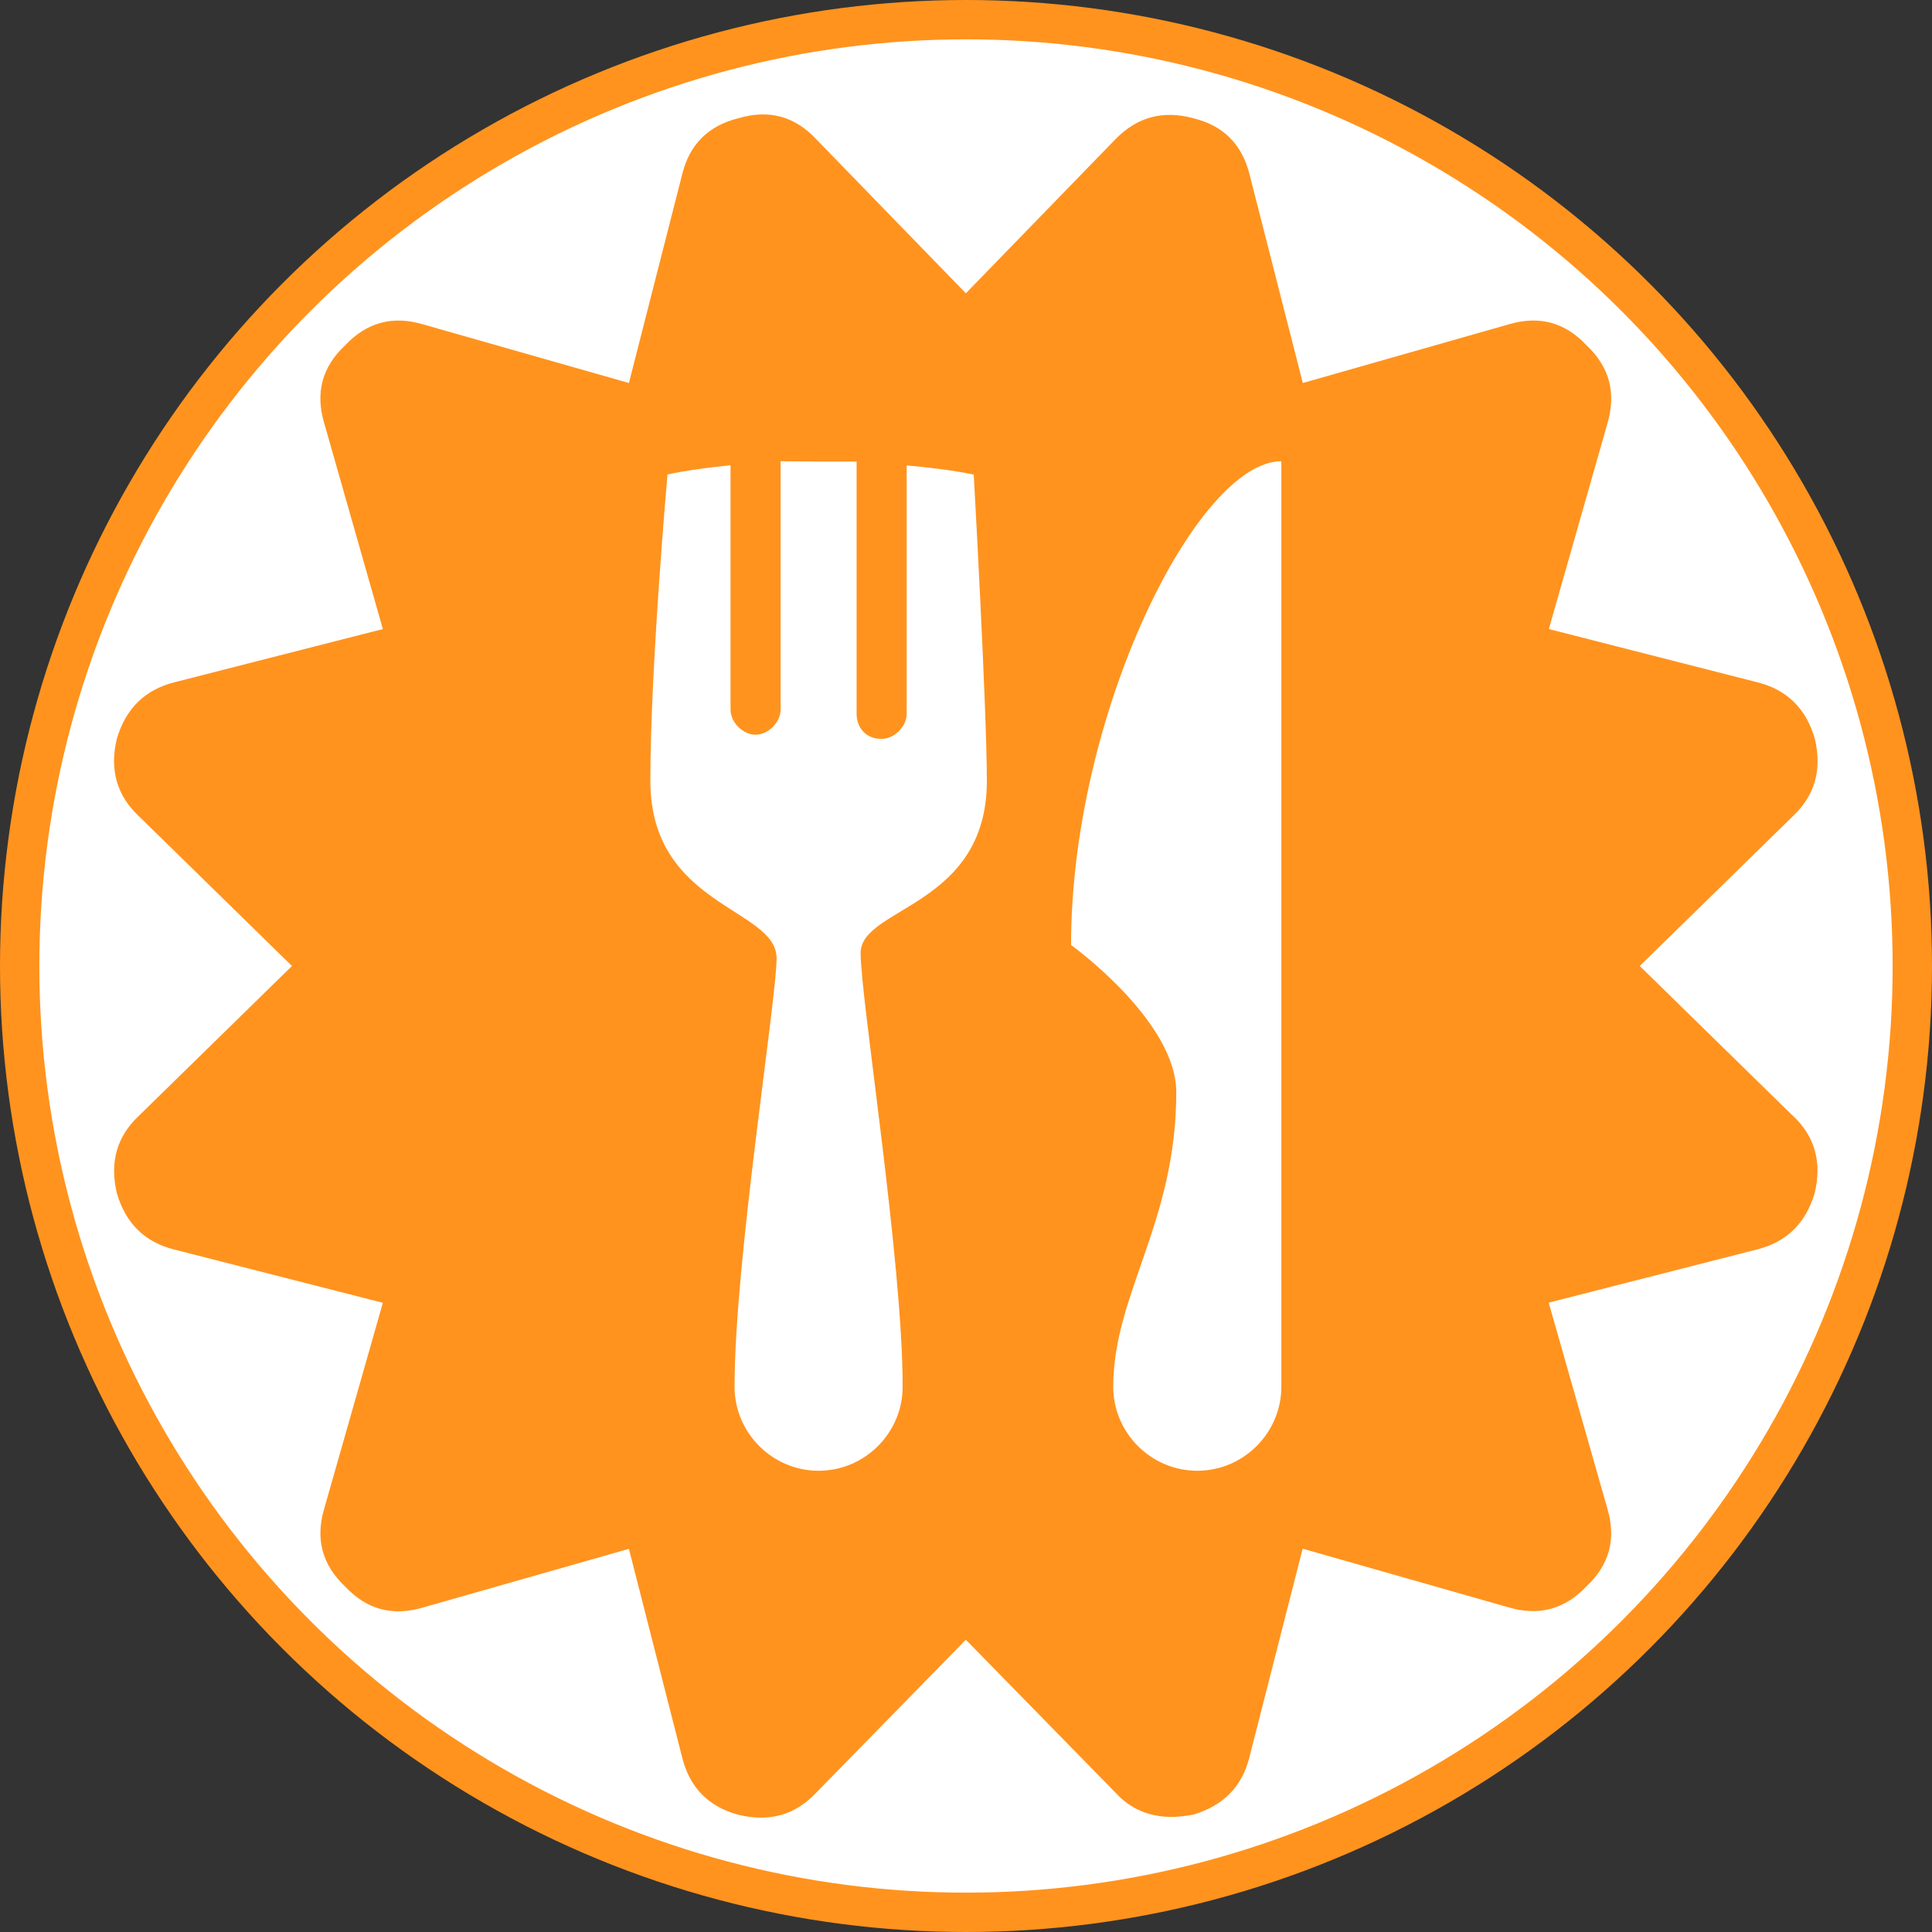 <svg width="60" height="60" version="1.1" viewBox="0 0 12.964 12.964" xmlns="http://www.w3.org/2000/svg">
 <rect x="0" y="0" width="12.964" height="12.964" fill="#333333" stroke="none"/>
 <circle cx="6.482" cy="6.482" r="6.35" fill="#fff" stroke="#ff931e" stroke-width=".264"></circle>
 <path d="m12.029 7.486-1.026-1.004 1.026-1.004c0.149-0.139 0.198-0.312 0.149-0.521-0.059-0.203-0.188-0.33-0.387-0.379l-1.398-0.357 0.394-1.383c0.059-0.203 0.012-0.377-0.141-0.521-0.144-0.154-0.317-0.201-0.521-0.141l-1.383 0.394-0.357-1.398c-0.05-0.203-0.176-0.33-0.379-0.379-0.203-0.055-0.377-0.007-0.521 0.141l-1.004 1.034-1.004-1.034c-0.144-0.154-0.317-0.201-0.521-0.141-0.203 0.05-0.33 0.176-0.379 0.379l-0.357 1.398-1.383-0.394c-0.203-0.06-0.377-0.012-0.521 0.141-0.154 0.144-0.201 0.317-0.141 0.521l0.394 1.383-1.398 0.357c-0.198 0.05-0.327 0.176-0.387 0.379-0.05 0.208 0 0.382 0.149 0.521l1.026 1.004-1.026 1.004c-0.149 0.139-0.198 0.312-0.149 0.52 0.059 0.203 0.188 0.33 0.387 0.379l1.398 0.357-0.394 1.383c-0.06 0.203-0.012 0.377 0.141 0.521 0.144 0.154 0.317 0.201 0.521 0.141l1.383-0.394 0.357 1.398c0.05 0.203 0.176 0.332 0.379 0.387 0.208 0.05 0.382 0 0.521-0.149l1.004-1.026 1.004 1.026c0.099 0.109 0.226 0.163 0.379 0.163 0.035 0 0.082-0.005 0.141-0.015 0.203-0.06 0.33-0.188 0.379-0.387l0.357-1.398 1.383 0.394c0.203 0.059 0.377 0.012 0.521-0.141 0.154-0.144 0.201-0.317 0.141-0.521l-0.394-1.383 1.398-0.357c0.199-0.05 0.327-0.176 0.387-0.379 0.05-0.208 0-0.382-0.149-0.521z" fill="#ff931e"/>
 <path d="m5.238 3.095v1.667c0 0.085-0.083 0.168-0.168 0.168-0.085 0-0.168-0.083-0.168-0.168v-1.64c-0.282 0.028-0.423 0.062-0.423 0.062s-0.115 1.293-0.115 2.055c0 0.847 0.847 0.852 0.847 1.191 0 0.282-0.282 2.029-0.282 2.875 0 0.31 0.254 0.564 0.564 0.564 0.31 0 0.564-0.254 0.564-0.564 0-0.847-0.282-2.6-0.282-2.91 0-0.31 0.847-0.309 0.847-1.155 0-0.48-0.088-2.055-0.088-2.055s-0.139-0.034-0.45-0.062v1.667c0 0.085-0.083 0.168-0.168 0.168-0.113 0-0.168-0.083-0.168-0.168v-1.693h-0.256zm3.36 0c-0.564 0-1.411 1.693-1.411 3.246 0 0 0.706 0.508 0.706 0.988 0 0.875-0.423 1.355-0.423 1.976 0 0.31 0.254 0.564 0.564 0.564 0.31 0 0.564-0.254 0.564-0.564z" fill="#fff"/>
</svg>
